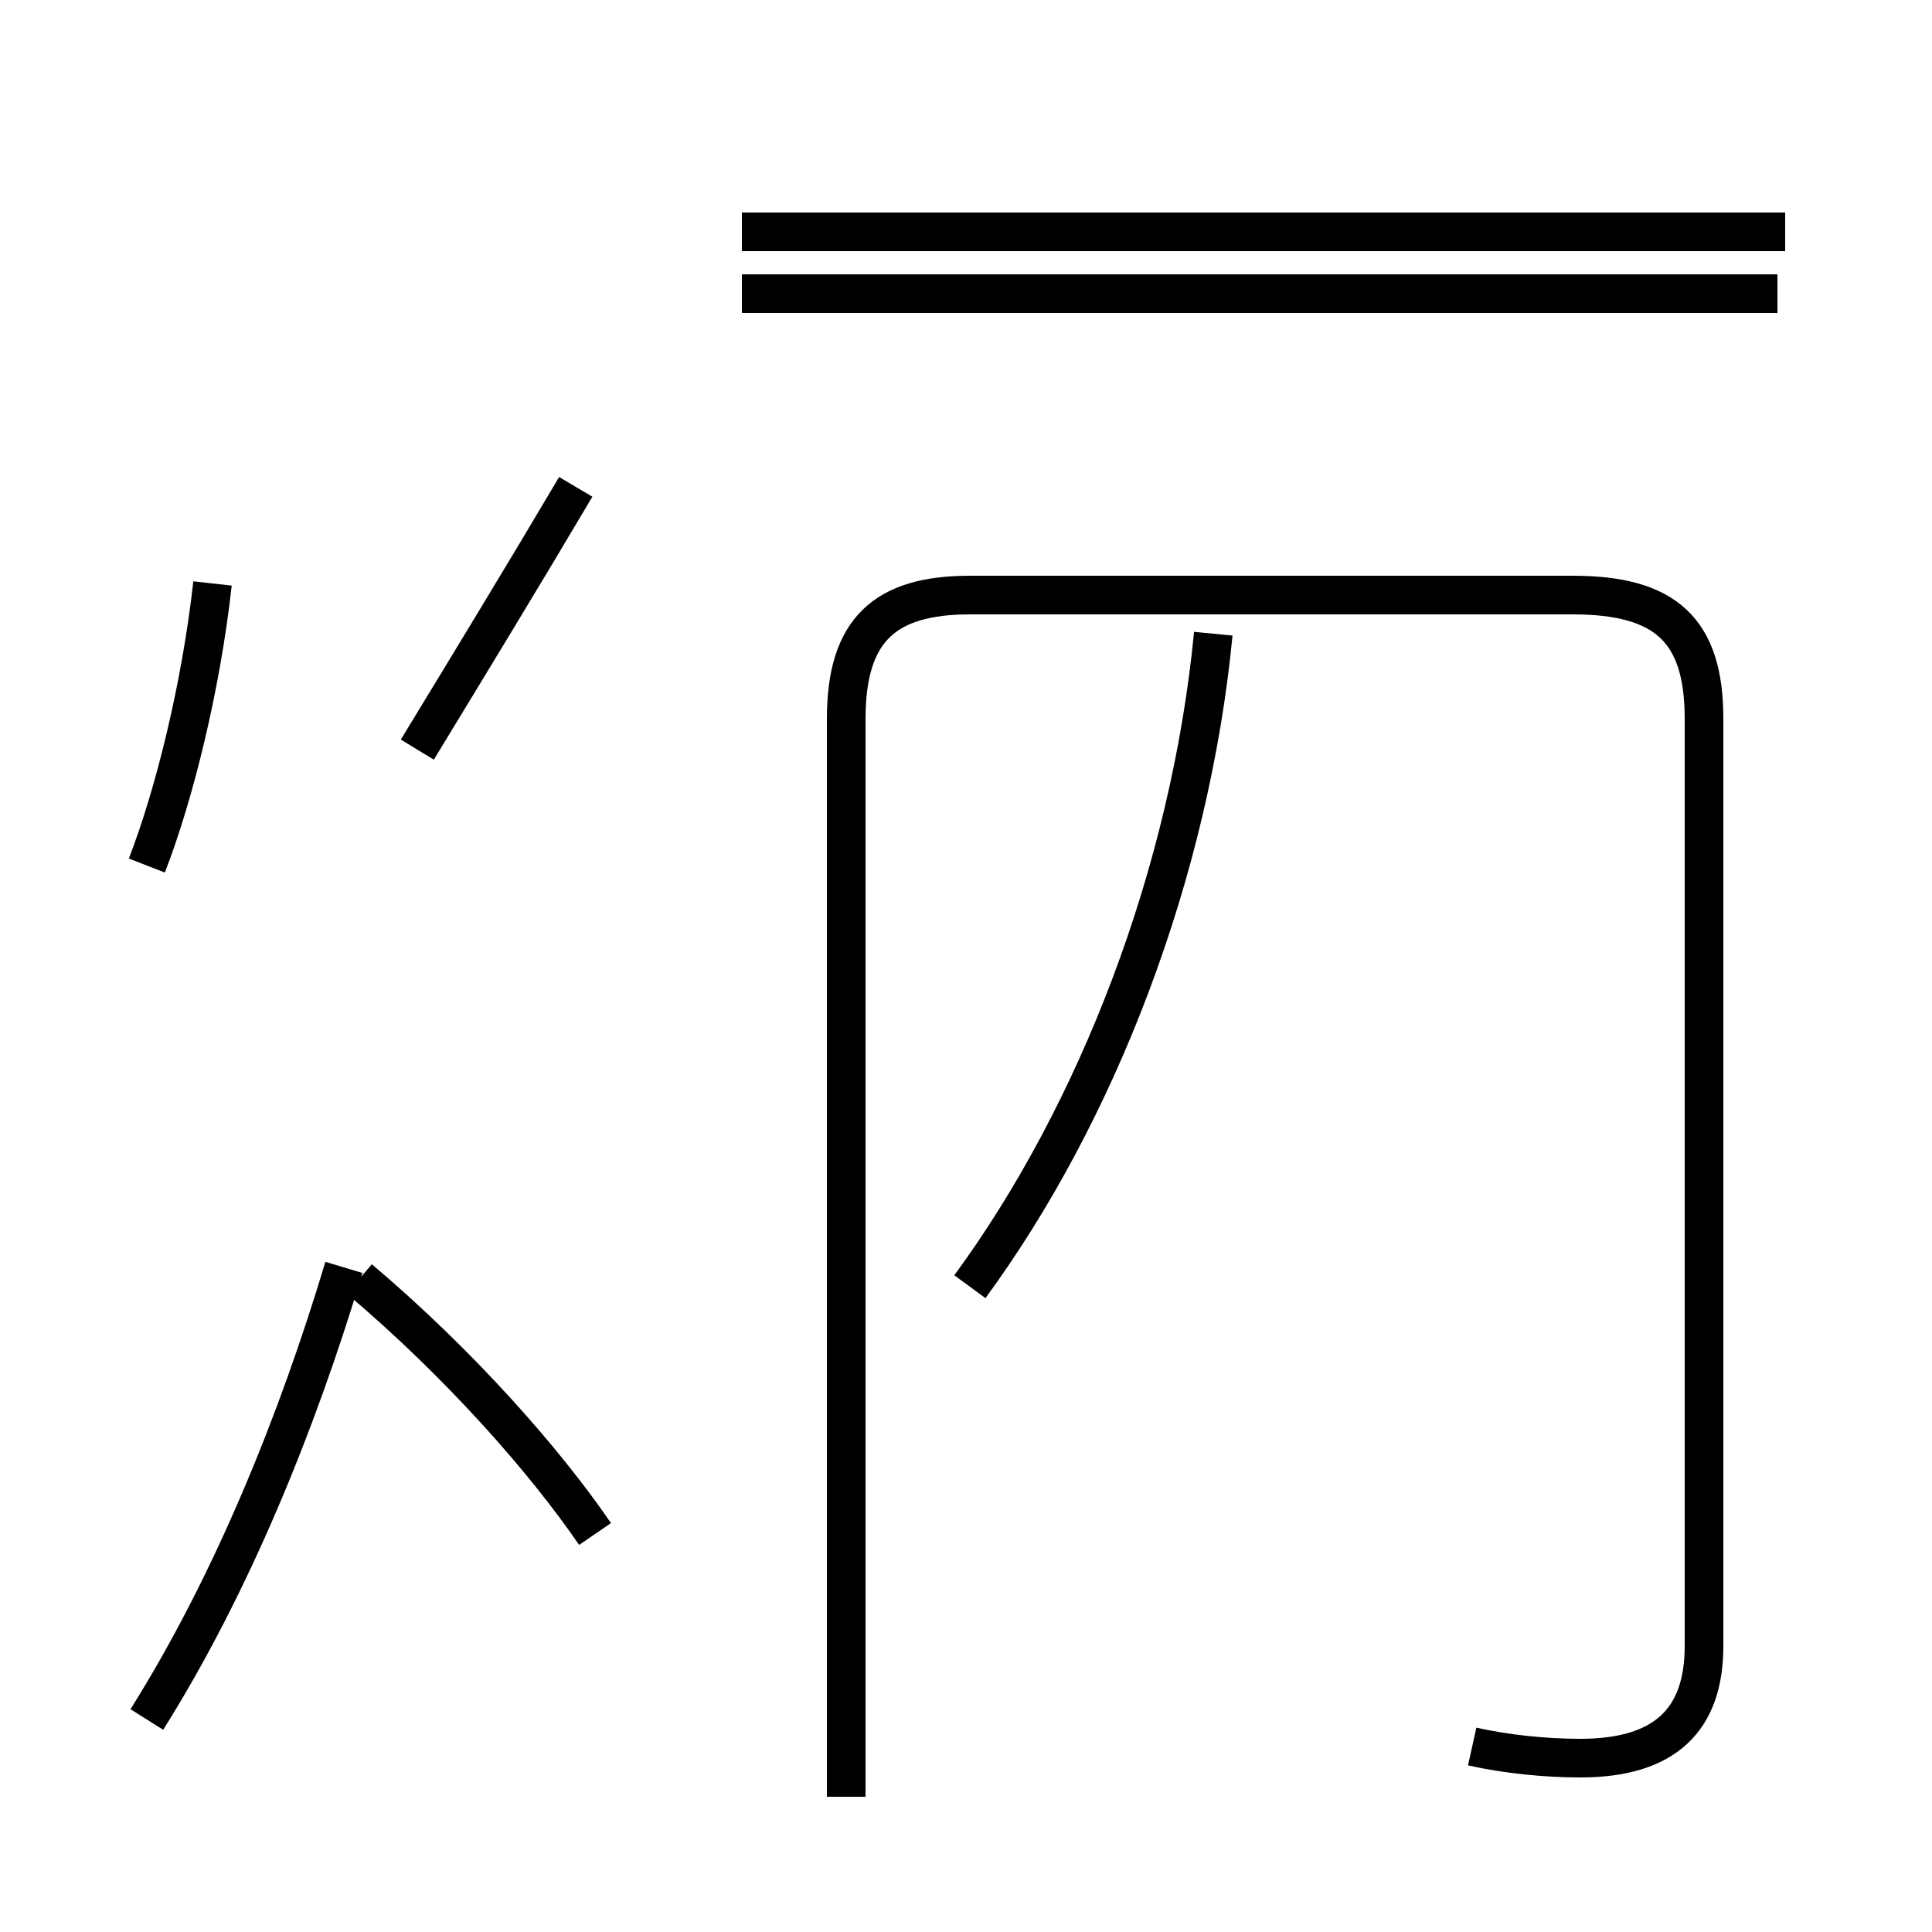 <?xml version='1.0' encoding='utf8'?>
<svg viewBox="0.0 -44.0 50.0 50.0" version="1.1" xmlns="http://www.w3.org/2000/svg">
<rect x="0.0" y="-44.0" width="50.0" height="50.0" fill="#808080" stroke="none"/>
<rect x="-1000" y="-1000" width="2000" height="2000" stroke="white" fill="white"/>
<g style="fill:none; stroke:#000000;  stroke-width:1">
<path d="M 3.8 21.6 C 4.5 23.4 5.2 26.2 5.5 28.9 M 10.8 24.6 C 12.2 26.9 13.6 29.2 14.9 31.4 M 3.8 -0.5 C 6.0 3.0 7.7 7.2 8.9 11.2 M 15.4 4.3 C 14.1 6.2 11.9 8.7 9.3 10.9 M 25.1 10.7 C 28.4 15.2 30.8 21.4 31.4 27.6 M 46.2 38.0 L 19.2 38.0 M 38.1 -1.2 C 39.0 -1.4 40.0 -1.5 40.9 -1.5 C 43.1 -1.5 44.1 -0.5 44.1 1.4 L 44.1 25.4 C 44.1 27.7 43.1 28.6 40.7 28.6 L 25.1 28.6 C 22.9 28.6 21.9 27.7 21.9 25.4 L 21.9 -2.5 M 46.0 36.4 L 19.2 36.4 " transform="scale(1, -1)" />
</g>
</svg>